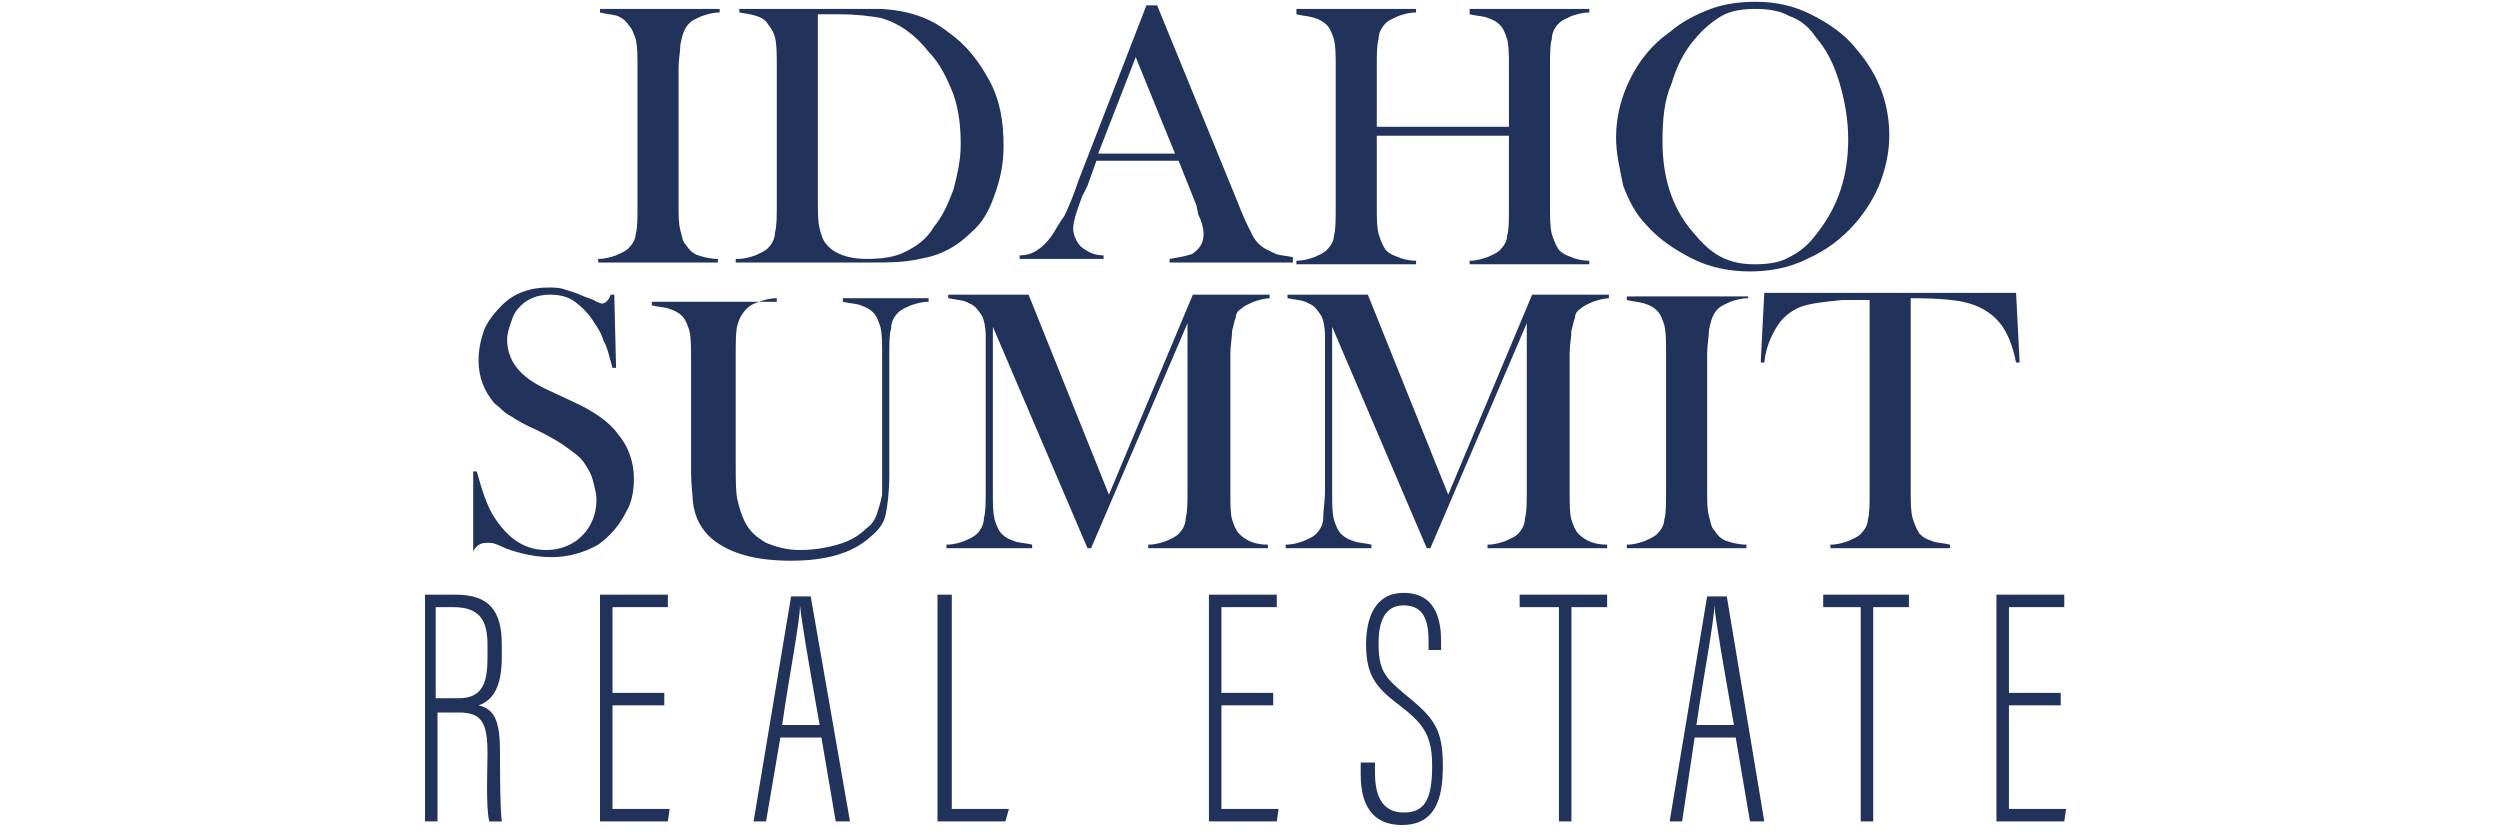 <?xml version="1.0" encoding="utf-8"?>
<!-- Generator: Adobe Illustrator 25.2.1, SVG Export Plug-In . SVG Version: 6.00 Build 0)  -->
<svg version="1.1" id="Layer_1" xmlns="http://www.w3.org/2000/svg" xmlns:xlink="http://www.w3.org/1999/xlink" x="0px" y="0px"
	 viewBox="0 0 140 47" style="enable-background:new 0 0 140 47;" xml:space="preserve">
<style type="text/css">
	.st0{fill:#21325B;}
</style>
<g>
	<path class="st0" d="M40.3,0.5v0.2c-0.4,0-0.7,0.1-1,0.2c-0.2,0.1-0.5,0.2-0.7,0.4c-0.3,0.3-0.4,0.7-0.5,1.2c0,0.4-0.1,0.8-0.1,1.3
		v7.7c0,0.6,0,1,0.1,1.4c0.1,0.3,0.1,0.6,0.3,0.8c0.2,0.3,0.4,0.5,0.7,0.6c0.3,0.1,0.7,0.2,1.1,0.2v0.2h-6.7v-0.2
		c0.4,0,0.7-0.1,1-0.2c0.2-0.1,0.5-0.2,0.7-0.4c0.2-0.2,0.4-0.5,0.4-0.8c0.1-0.3,0.1-0.9,0.1-1.6V3.8c0-0.7,0-1.2-0.1-1.6
		c-0.1-0.3-0.2-0.6-0.4-0.8C35,1.1,34.8,1,34.6,0.9c-0.3-0.1-0.6-0.1-1-0.2V0.5H40.3z"/>
	<path class="st0" d="M41.3,14.5c0.4,0,0.7-0.1,1-0.2c0.2-0.1,0.5-0.2,0.7-0.4c0.2-0.2,0.4-0.5,0.4-0.9c0.1-0.3,0.1-0.9,0.1-1.6V3.8
		c0-0.8,0-1.3-0.1-1.7c-0.1-0.4-0.3-0.6-0.5-0.9c-0.3-0.3-0.8-0.4-1.5-0.5V0.5H47c1.3,0,2.1,0,2.4,0c1.5,0.1,2.7,0.5,3.7,1.3
		c1,0.7,1.7,1.6,2.3,2.7s0.8,2.3,0.8,3.7c0,1-0.2,1.9-0.5,2.7c-0.3,0.9-0.7,1.6-1.3,2.1c-0.8,0.8-1.7,1.3-2.9,1.5
		c-0.9,0.2-1.7,0.2-2.6,0.2h-7.7V14.5z M45.8,0.8v10.4c0,0.7,0,1.2,0.1,1.6c0.1,0.4,0.2,0.7,0.4,0.9c0.4,0.5,1.2,0.8,2.2,0.8
		c0.9,0,1.6-0.1,2.2-0.4c0.6-0.3,1.2-0.7,1.6-1.4c0.5-0.6,0.8-1.3,1.1-2.1c0.2-0.8,0.4-1.6,0.4-2.5c0-1-0.1-1.9-0.4-2.8
		C53,4.3,52.6,3.5,52,2.9C51.3,2,50.4,1.3,49.3,1C48.7,0.9,48,0.8,47,0.8H45.8z"/>
	<path class="st0" d="M72.4,14.7h-6.9v-0.2c0.6-0.1,1.1-0.2,1.3-0.3c0.4-0.3,0.6-0.6,0.6-1.1c0-0.3-0.1-0.7-0.3-1.1L67,11.5L66,9
		h-4.6l-0.5,1.4l-0.3,0.6c-0.3,0.8-0.5,1.4-0.5,1.8c0,0.3,0.1,0.5,0.2,0.7c0.1,0.2,0.3,0.4,0.5,0.5c0.3,0.2,0.6,0.3,1,0.3v0.2h-4.7
		v-0.2c0.4,0,0.7-0.1,1-0.3c0.3-0.2,0.5-0.4,0.8-0.8c0.2-0.3,0.4-0.7,0.7-1.1c0.2-0.4,0.5-1.1,0.8-2l3.8-9.8h0.6l4.5,11
		c0.3,0.8,0.6,1.4,0.8,1.8c0.2,0.4,0.4,0.6,0.7,0.8c0.2,0.1,0.4,0.2,0.6,0.3c0.2,0.1,0.5,0.1,1,0.2V14.7z M65.8,8.6l-2.2-5.4
		l-2.1,5.4H65.8z"/>
	<path class="st0" d="M77.1,7.1h7.4V3.8c0-0.7,0-1.2-0.1-1.6c-0.1-0.3-0.2-0.6-0.4-0.8c-0.2-0.2-0.4-0.3-0.7-0.4
		c-0.2-0.1-0.6-0.1-1-0.2V0.5H89v0.2c-0.4,0-0.7,0.1-1,0.2c-0.2,0.1-0.5,0.2-0.7,0.4c-0.2,0.2-0.4,0.5-0.4,0.9
		c-0.1,0.3-0.1,0.9-0.1,1.6v7.7c0,0.7,0,1.2,0.1,1.6c0.1,0.3,0.2,0.6,0.4,0.9c0.2,0.2,0.4,0.3,0.7,0.4c0.2,0.1,0.6,0.2,1,0.2v0.2
		h-6.7v-0.2c0.4,0,0.7-0.1,1-0.2c0.2-0.1,0.5-0.2,0.7-0.4c0.2-0.2,0.4-0.5,0.4-0.8c0.1-0.3,0.1-0.9,0.1-1.6V7.6h-7.4v3.9
		c0,0.7,0,1.2,0.1,1.6c0.1,0.3,0.2,0.6,0.4,0.9c0.2,0.2,0.4,0.3,0.7,0.4c0.2,0.1,0.6,0.2,1,0.2v0.2h-6.7v-0.2c0.4,0,0.7-0.1,1-0.2
		c0.2-0.1,0.5-0.2,0.7-0.4c0.2-0.2,0.4-0.5,0.4-0.8c0.1-0.3,0.1-0.9,0.1-1.6V3.8c0-0.7,0-1.2-0.1-1.6c-0.1-0.3-0.2-0.6-0.4-0.8
		c-0.2-0.2-0.4-0.3-0.7-0.4c-0.3-0.1-0.6-0.1-1-0.2V0.5h6.7v0.2c-0.4,0-0.7,0.1-1,0.2c-0.2,0.1-0.5,0.2-0.7,0.4
		c-0.2,0.2-0.4,0.5-0.4,0.9c-0.1,0.3-0.1,0.9-0.1,1.6V7.1z"/>
	<path class="st0" d="M90.5,7.7c0-1.2,0.3-2.3,0.8-3.3c0.5-1,1.2-1.9,2.2-2.6c0.7-0.6,1.5-1,2.3-1.3c0.8-0.3,1.7-0.4,2.5-0.4
		c1.1,0,2.1,0.2,3.1,0.7c1,0.5,1.9,1.1,2.6,2c1.2,1.4,1.8,3,1.8,4.8c0,0.9-0.2,1.8-0.5,2.6c-0.3,0.8-0.8,1.6-1.4,2.3
		c-0.8,0.9-1.6,1.5-2.7,2c-1,0.5-2.1,0.7-3.2,0.7c-1.1,0-2.2-0.2-3.2-0.7c-1-0.5-1.9-1.1-2.6-1.9c-0.6-0.6-1-1.4-1.3-2.2
		C90.7,9.4,90.5,8.6,90.5,7.7z M93.1,7.9c0,2,0.5,3.7,1.7,5.1c0.5,0.6,1,1.1,1.6,1.4c0.6,0.3,1.2,0.4,1.9,0.4c0.7,0,1.4-0.1,1.9-0.4
		c0.6-0.3,1.1-0.7,1.6-1.4c1.1-1.4,1.7-3.1,1.7-5.2c0-1.1-0.2-2.2-0.5-3.2c-0.3-1-0.7-1.8-1.3-2.5c-0.4-0.6-0.9-1-1.5-1.2
		c-0.5-0.3-1.2-0.4-1.9-0.4c-0.7,0-1.4,0.1-1.9,0.4c-0.5,0.3-1,0.7-1.5,1.3c-0.6,0.7-1,1.5-1.3,2.5C93.2,5.6,93.1,6.7,93.1,7.9z"/>
</g>
<g>
	<path class="st0" d="M26.5,30.7l0-4.3l0.2,0c0.3,1.1,0.6,2,1,2.6c0.8,1.2,1.7,1.8,2.9,1.8c0.8,0,1.5-0.3,2-0.8
		c0.5-0.5,0.8-1.2,0.8-2c0-0.4-0.1-0.7-0.2-1.1c-0.1-0.4-0.3-0.7-0.5-1c-0.2-0.3-0.5-0.5-0.9-0.8c-0.4-0.3-0.9-0.6-1.7-1
		c-0.7-0.3-1.2-0.6-1.5-0.8c-0.4-0.2-0.6-0.5-0.9-0.7c-0.6-0.7-0.9-1.5-0.9-2.4c0-0.6,0.1-1.1,0.3-1.7c0.2-0.5,0.6-1,1-1.4
		c0.7-0.7,1.6-1,2.6-1c0.3,0,0.6,0,0.9,0.1c0.3,0.1,0.7,0.2,1.1,0.4c0.3,0.1,0.6,0.2,0.7,0.3c0.1,0,0.2,0.1,0.3,0.1
		c0.2,0,0.4-0.2,0.5-0.5h0.2l0.1,4.1h-0.2c-0.2-0.7-0.3-1.2-0.5-1.5c-0.1-0.4-0.3-0.7-0.5-1c-0.3-0.5-0.7-0.9-1.1-1.2
		c-0.4-0.3-0.9-0.4-1.4-0.4c-0.8,0-1.4,0.3-1.8,0.8c-0.2,0.2-0.3,0.5-0.4,0.8c-0.1,0.3-0.2,0.6-0.2,0.9c0,1.2,0.7,2.1,2.2,2.8
		l1.5,0.7c1.1,0.5,2,1.1,2.5,1.8c0.6,0.7,0.9,1.6,0.9,2.5c0,0.6-0.1,1.3-0.4,1.8c-0.4,0.8-0.9,1.4-1.6,1.9c-0.7,0.4-1.6,0.7-2.6,0.7
		c-0.9,0-1.8-0.2-2.6-0.5c-0.4-0.2-0.7-0.3-0.8-0.3c-0.1,0-0.2,0-0.3,0c-0.3,0-0.6,0.2-0.7,0.5H26.5z"/>
	<path class="st0" d="M43.5,16.5v0.2c-0.4,0-0.7,0.1-1,0.2c-0.3,0.1-0.5,0.2-0.7,0.4c-0.2,0.2-0.4,0.5-0.5,0.9
		c-0.1,0.3-0.1,0.9-0.1,1.8v5.9c0,1,0,1.7,0.1,2.1c0.1,0.4,0.2,0.8,0.4,1.2c0.3,0.6,0.7,0.9,1.2,1.2c0.5,0.2,1.1,0.4,1.9,0.4
		c0.7,0,1.4-0.1,2.1-0.3c0.7-0.2,1.2-0.5,1.6-0.9c0.3-0.2,0.5-0.5,0.6-0.8c0.1-0.3,0.2-0.6,0.3-1.1c0-0.3,0-1,0-2v-5.8
		c0-0.7,0-1.2-0.1-1.6c-0.1-0.3-0.2-0.6-0.4-0.8c-0.2-0.2-0.4-0.3-0.7-0.4c-0.2-0.1-0.6-0.1-1-0.2v-0.2h4.8v0.2
		c-0.4,0-0.7,0.1-1,0.2c-0.2,0.1-0.5,0.2-0.7,0.4c-0.2,0.2-0.4,0.5-0.4,0.9c-0.1,0.3-0.1,0.9-0.1,1.6v6.6c0,1-0.1,1.7-0.2,2.2
		c-0.1,0.5-0.4,0.9-0.9,1.3c-1,0.9-2.5,1.3-4.4,1.3c-2,0-3.4-0.4-4.4-1.2c-0.6-0.5-1-1.2-1.1-2.1c0-0.3-0.1-0.9-0.1-1.7v-6.3
		c0-0.7,0-1.2-0.1-1.6c-0.1-0.3-0.2-0.6-0.4-0.8c-0.2-0.2-0.4-0.3-0.7-0.4c-0.2-0.1-0.6-0.1-1-0.2v-0.2H43.5z"/>
	<path class="st0" d="M71.2,16.7c-0.4,0-0.7,0.1-1,0.2c-0.2,0.1-0.5,0.2-0.7,0.4c-0.2,0.1-0.3,0.3-0.3,0.5c-0.1,0.2-0.1,0.4-0.2,0.7
		c0,0.4-0.1,0.8-0.1,1.3v7.7c0,0.7,0,1.3,0.1,1.6c0.1,0.3,0.2,0.6,0.4,0.8c0.4,0.4,0.9,0.6,1.6,0.6v0.2h-6.7v-0.2
		c0.4,0,0.7-0.1,1-0.2c0.2-0.1,0.5-0.2,0.7-0.4c0.2-0.2,0.4-0.5,0.4-0.9c0.1-0.3,0.1-0.9,0.1-1.6v-9.3l-5.4,12.6h-0.2l-5.3-12.4v9.2
		c0,0.7,0,1.2,0.1,1.6c0.1,0.3,0.2,0.6,0.4,0.8c0.2,0.2,0.4,0.3,0.7,0.4c0.2,0.1,0.6,0.1,1,0.2v0.2h-4.8v-0.2c0.4,0,0.7-0.1,1-0.2
		c0.2-0.1,0.5-0.2,0.7-0.4c0.2-0.2,0.4-0.5,0.4-0.9c0.1-0.3,0.1-0.9,0.1-1.6v-7.7c0-0.3,0-0.6,0-0.9c0-0.5-0.1-0.9-0.2-1.1
		c-0.2-0.3-0.4-0.6-0.7-0.7c-0.3-0.2-0.7-0.2-1.2-0.3v-0.2h4.5l4.5,11.2l4.7-11.2h4.3V16.7z"/>
	<path class="st0" d="M90.2,16.7c-0.4,0-0.7,0.1-1,0.2c-0.2,0.1-0.5,0.2-0.7,0.4c-0.2,0.1-0.3,0.3-0.3,0.5c-0.1,0.2-0.1,0.4-0.2,0.7
		c0,0.4-0.1,0.8-0.1,1.3v7.7c0,0.7,0,1.3,0.1,1.6c0.1,0.3,0.2,0.6,0.4,0.8c0.4,0.4,0.9,0.6,1.6,0.6v0.2h-6.7v-0.2
		c0.4,0,0.7-0.1,1-0.2c0.2-0.1,0.5-0.2,0.7-0.4c0.2-0.2,0.4-0.5,0.4-0.9c0.1-0.3,0.1-0.9,0.1-1.6v-9.3l-5.4,12.6h-0.2l-5.3-12.4v9.2
		c0,0.7,0,1.2,0.1,1.6c0.1,0.3,0.2,0.6,0.4,0.8c0.2,0.2,0.4,0.3,0.7,0.4c0.2,0.1,0.6,0.1,1,0.2v0.2h-4.8v-0.2c0.4,0,0.7-0.1,1-0.2
		c0.2-0.1,0.5-0.2,0.7-0.4c0.2-0.2,0.4-0.5,0.4-0.9s0.1-0.9,0.1-1.6v-7.7c0-0.3,0-0.6,0-0.9c0-0.5-0.1-0.9-0.2-1.1
		c-0.2-0.3-0.4-0.6-0.7-0.7c-0.3-0.2-0.7-0.2-1.2-0.3v-0.2h4.5l4.5,11.2l4.7-11.2h4.3V16.7z"/>
	<path class="st0" d="M97.9,16.5v0.2c-0.4,0-0.7,0.1-1,0.2c-0.2,0.1-0.5,0.2-0.7,0.4c-0.3,0.3-0.4,0.7-0.5,1.2
		c0,0.4-0.1,0.8-0.1,1.3v7.7c0,0.6,0,1,0.1,1.4c0.1,0.3,0.1,0.6,0.3,0.8c0.2,0.3,0.4,0.5,0.7,0.6c0.3,0.1,0.7,0.2,1.1,0.2v0.2h-6.7
		v-0.2c0.4,0,0.7-0.1,1-0.2c0.2-0.1,0.5-0.2,0.7-0.4c0.2-0.2,0.4-0.5,0.4-0.8c0.1-0.3,0.1-0.9,0.1-1.6v-7.7c0-0.7,0-1.2-0.1-1.6
		c-0.1-0.3-0.2-0.6-0.4-0.8c-0.2-0.2-0.4-0.3-0.7-0.4c-0.3-0.1-0.6-0.1-1-0.2v-0.2H97.9z"/>
	<path class="st0" d="M104.6,16.8c-0.4,0-0.9,0-1.4,0c-1.1,0.1-1.9,0.2-2.4,0.4c-0.5,0.2-1,0.6-1.3,1.1c-0.3,0.5-0.6,1.1-0.7,2
		l-0.2,0l0.2-3.9h14.1l0.2,3.9l-0.2,0c-0.2-1-0.5-1.7-0.9-2.2c-0.4-0.5-1-0.9-1.7-1.1c-0.6-0.2-1.7-0.3-3.3-0.3v10.7
		c0,0.7,0,1.2,0.1,1.6c0.1,0.3,0.2,0.6,0.4,0.9c0.2,0.2,0.4,0.3,0.7,0.4c0.2,0.1,0.6,0.1,1,0.2v0.2h-6.7v-0.2c0.4,0,0.7-0.1,1-0.2
		c0.2-0.1,0.5-0.2,0.7-0.4c0.2-0.2,0.4-0.5,0.4-0.8c0.1-0.3,0.1-0.9,0.1-1.6V16.8z"/>
</g>
<g>
	<path class="st0" d="M24.5,39.8V46h-0.7V33.3h1.7c1.9,0,2.6,0.9,2.6,2.8v0.7c0,1.5-0.4,2.4-1.3,2.7c0.9,0.2,1.2,0.9,1.2,2.6
		c0,1.1,0,3.1,0.1,3.9h-0.7c-0.2-0.8-0.1-3-0.1-3.8c0-1.7-0.3-2.3-1.6-2.3H24.5z M24.5,39.1h1.2c1.4,0,1.6-1,1.6-2.3v-0.7
		c0-1.3-0.4-2.1-1.9-2.1h-1V39.1z"/>
	<path class="st0" d="M37.2,39.5h-2.9v5.8h3.2L37.4,46h-3.8V33.3h3.8V34h-3.1v4.8h2.9V39.5z"/>
	<path class="st0" d="M43.7,41.3L42.9,46h-0.7l2.1-12.6h1.1L47.6,46h-0.8L46,41.3H43.7z M45.9,40.6c-0.6-3.4-1-5.7-1.1-6.7h0
		c0,0.9-0.6,3.9-1,6.7H45.9z"/>
	<path class="st0" d="M52.6,33.3h0.7v12h3.2L56.3,46h-3.8V33.3z"/>
	<path class="st0" d="M71.3,39.5h-2.9v5.8h3.2L71.5,46h-3.8V33.3h3.8V34h-3.1v4.8h2.9V39.5z"/>
	<path class="st0" d="M77,42.6v0.7c0,1.4,0.5,2.2,1.6,2.2c1.1,0,1.6-0.6,1.6-2.6c0-1.6-0.4-2.3-1.7-3.3c-1.3-1-2-1.6-2-3.5
		c0-1.5,0.5-2.9,2.1-2.9c1.4,0,2.1,0.9,2.1,2.7v0.5h-0.7v-0.5c0-1.2-0.3-2-1.4-2c-1.1,0-1.4,1-1.4,2.1c0,1.5,0.3,1.9,1.5,2.9
		c1.6,1.3,2.1,1.9,2.1,4c0,1.8-0.4,3.3-2.3,3.3c-1.7,0-2.3-1.2-2.3-2.8v-0.7H77z"/>
	<path class="st0" d="M87.2,34h-2.1v-0.7H90V34h-2v12h-0.7V34z"/>
	<path class="st0" d="M94.9,41.3L94.2,46h-0.7l2.1-12.6h1.1L98.8,46h-0.8l-0.8-4.7H94.9z M97.1,40.6c-0.6-3.4-1-5.7-1.1-6.7h0
		c0,0.9-0.6,3.9-1,6.7H97.1z"/>
	<path class="st0" d="M104.2,34h-2.1v-0.7h4.8V34h-2v12h-0.7V34z"/>
	<path class="st0" d="M115.4,39.5h-2.9v5.8h3.2l-0.1,0.7h-3.8V33.3h3.8V34h-3.1v4.8h2.9V39.5z"/>
</g>
</svg>
